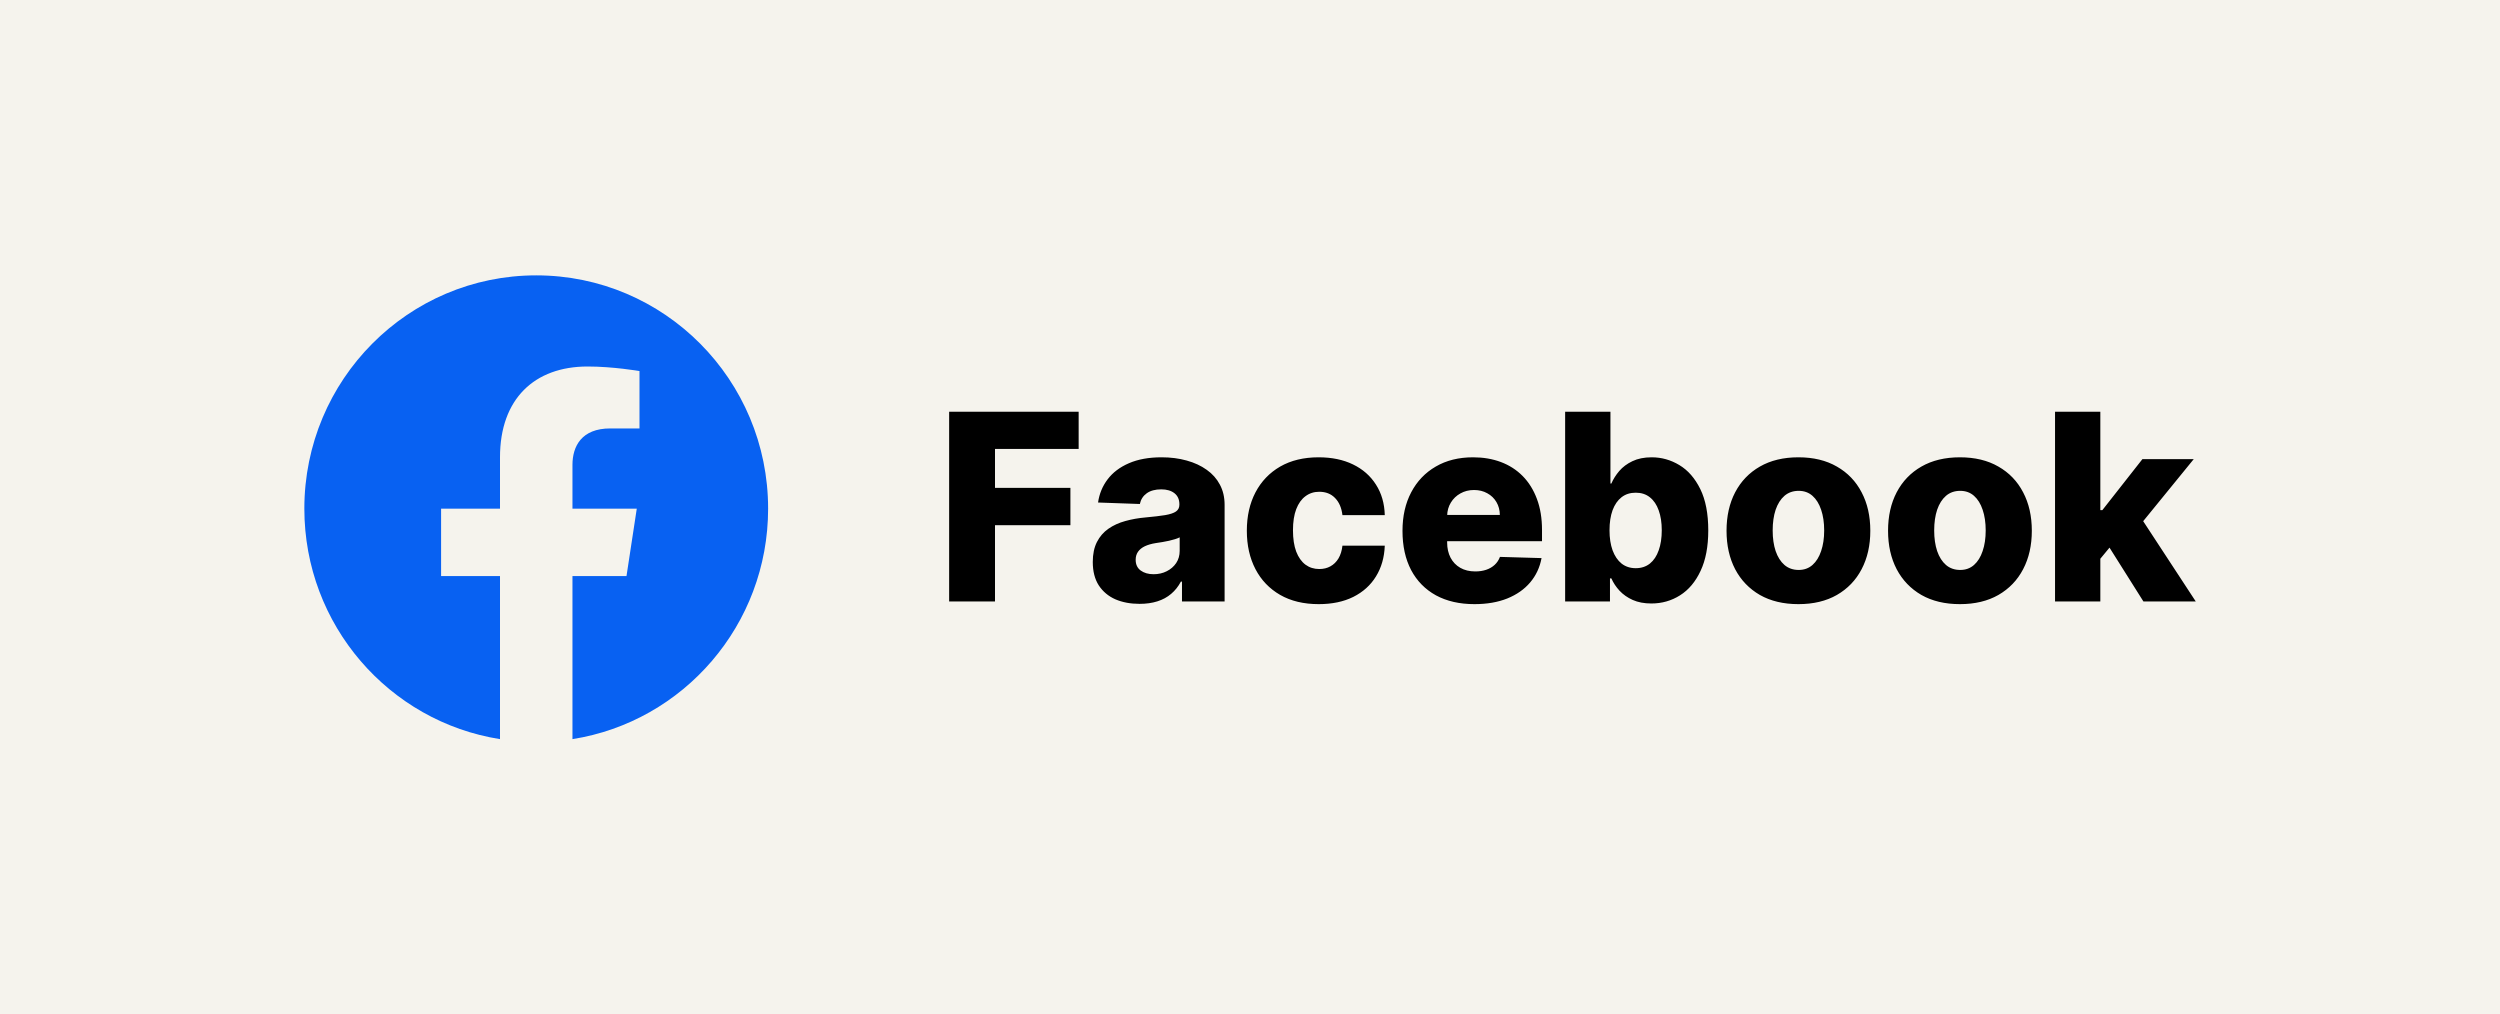 <svg width="345" height="140" viewBox="0 0 345 140" fill="none" xmlns="http://www.w3.org/2000/svg">
<rect x="0" y="0" width="345" height="140" fill="#333333" stroke="none"/>
<g clip-path="url(#clip0_1_12169)">
<rect width="1920" height="960" fill="white"/>
<rect width="345" height="140" fill="#F5F3ED"/>
<path d="M130.982 83V56.818H148.854V61.957H137.31V67.327H147.716V72.479H137.31V83H130.982ZM157.259 83.332C156.006 83.332 154.894 83.124 153.923 82.706C152.96 82.28 152.197 81.641 151.634 80.788C151.08 79.928 150.803 78.849 150.803 77.554C150.803 76.463 150.995 75.543 151.379 74.793C151.762 74.043 152.29 73.433 152.964 72.965C153.637 72.496 154.413 72.142 155.29 71.903C156.168 71.656 157.106 71.49 158.103 71.405C159.219 71.303 160.119 71.196 160.8 71.085C161.482 70.966 161.977 70.8 162.283 70.587C162.599 70.365 162.756 70.054 162.756 69.653V69.59C162.756 68.933 162.531 68.426 162.079 68.068C161.627 67.71 161.018 67.531 160.251 67.531C159.424 67.531 158.759 67.71 158.256 68.068C157.754 68.426 157.434 68.921 157.298 69.551L151.532 69.347C151.702 68.153 152.141 67.088 152.849 66.151C153.565 65.204 154.545 64.463 155.789 63.926C157.042 63.381 158.546 63.108 160.302 63.108C161.555 63.108 162.71 63.257 163.766 63.555C164.823 63.845 165.744 64.271 166.528 64.834C167.312 65.388 167.917 66.07 168.343 66.879C168.778 67.689 168.995 68.614 168.995 69.653V83H163.114V80.264H162.961C162.612 80.929 162.164 81.492 161.619 81.952C161.082 82.412 160.447 82.757 159.714 82.987C158.989 83.217 158.171 83.332 157.259 83.332ZM159.19 79.242C159.863 79.242 160.468 79.105 161.005 78.832C161.55 78.56 161.985 78.185 162.309 77.707C162.633 77.222 162.795 76.659 162.795 76.02V74.153C162.616 74.247 162.398 74.332 162.143 74.409C161.896 74.486 161.623 74.558 161.325 74.626C161.026 74.695 160.719 74.754 160.404 74.805C160.089 74.856 159.786 74.903 159.496 74.946C158.908 75.04 158.406 75.185 157.988 75.381C157.579 75.577 157.263 75.832 157.042 76.148C156.829 76.454 156.722 76.821 156.722 77.247C156.722 77.895 156.952 78.389 157.413 78.73C157.881 79.071 158.474 79.242 159.19 79.242ZM181.984 83.371C179.913 83.371 178.136 82.945 176.653 82.092C175.178 81.24 174.045 80.055 173.252 78.538C172.46 77.013 172.063 75.249 172.063 73.246C172.063 71.234 172.46 69.47 173.252 67.953C174.053 66.428 175.191 65.239 176.665 64.386C178.148 63.534 179.917 63.108 181.971 63.108C183.786 63.108 185.367 63.436 186.714 64.092C188.069 64.749 189.126 65.678 189.884 66.879C190.651 68.072 191.056 69.474 191.099 71.085H185.256C185.137 70.079 184.796 69.291 184.234 68.72C183.68 68.149 182.955 67.864 182.06 67.864C181.336 67.864 180.701 68.068 180.156 68.477C179.61 68.878 179.184 69.474 178.877 70.267C178.579 71.051 178.43 72.023 178.43 73.182C178.43 74.341 178.579 75.321 178.877 76.122C179.184 76.915 179.61 77.516 180.156 77.925C180.701 78.325 181.336 78.526 182.06 78.526C182.64 78.526 183.151 78.402 183.594 78.155C184.046 77.908 184.417 77.546 184.707 77.068C184.996 76.582 185.18 75.994 185.256 75.304H191.099C191.039 76.923 190.634 78.338 189.884 79.548C189.143 80.758 188.099 81.7 186.752 82.374C185.414 83.038 183.825 83.371 181.984 83.371ZM203.477 83.371C201.423 83.371 199.65 82.966 198.159 82.156C196.676 81.338 195.534 80.175 194.733 78.666C193.94 77.149 193.544 75.347 193.544 73.258C193.544 71.23 193.944 69.457 194.745 67.94C195.547 66.415 196.676 65.23 198.133 64.386C199.591 63.534 201.308 63.108 203.285 63.108C204.683 63.108 205.961 63.325 207.12 63.76C208.279 64.195 209.281 64.838 210.125 65.69C210.968 66.543 211.625 67.595 212.093 68.848C212.562 70.092 212.797 71.52 212.797 73.131V74.69H195.73V71.06H206.98C206.971 70.395 206.814 69.803 206.507 69.283C206.2 68.763 205.778 68.358 205.241 68.068C204.713 67.77 204.103 67.621 203.413 67.621C202.714 67.621 202.088 67.778 201.534 68.094C200.98 68.401 200.541 68.822 200.217 69.359C199.893 69.888 199.723 70.489 199.706 71.162V74.856C199.706 75.658 199.863 76.361 200.179 76.966C200.494 77.562 200.941 78.027 201.521 78.359C202.1 78.692 202.791 78.858 203.592 78.858C204.146 78.858 204.649 78.781 205.1 78.628C205.552 78.474 205.94 78.249 206.264 77.95C206.588 77.652 206.831 77.285 206.993 76.851L212.733 77.017C212.494 78.304 211.97 79.425 211.16 80.379C210.359 81.325 209.306 82.062 208.002 82.591C206.699 83.111 205.19 83.371 203.477 83.371ZM215.989 83V56.818H222.241V66.726H222.369C222.624 66.129 222.987 65.554 223.455 65C223.933 64.446 224.538 63.994 225.271 63.645C226.012 63.287 226.898 63.108 227.93 63.108C229.293 63.108 230.567 63.466 231.752 64.182C232.945 64.898 233.908 66.001 234.641 67.493C235.374 68.984 235.741 70.885 235.741 73.195C235.741 75.419 235.387 77.281 234.68 78.781C233.981 80.281 233.035 81.406 231.842 82.156C230.657 82.906 229.34 83.281 227.891 83.281C226.903 83.281 226.046 83.119 225.322 82.796C224.597 82.472 223.988 82.046 223.494 81.517C223.008 80.989 222.633 80.422 222.369 79.817H222.177V83H215.989ZM222.113 73.182C222.113 74.239 222.254 75.159 222.535 75.943C222.825 76.727 223.238 77.337 223.775 77.771C224.32 78.197 224.972 78.41 225.731 78.41C226.498 78.41 227.15 78.197 227.687 77.771C228.224 77.337 228.629 76.727 228.901 75.943C229.183 75.159 229.323 74.239 229.323 73.182C229.323 72.125 229.183 71.209 228.901 70.433C228.629 69.658 228.224 69.057 227.687 68.631C227.158 68.204 226.506 67.992 225.731 67.992C224.964 67.992 224.312 68.2 223.775 68.618C223.238 69.035 222.825 69.632 222.535 70.408C222.254 71.183 222.113 72.108 222.113 73.182ZM248.183 83.371C246.12 83.371 244.348 82.949 242.865 82.105C241.39 81.253 240.252 80.068 239.451 78.551C238.659 77.026 238.262 75.257 238.262 73.246C238.262 71.226 238.659 69.457 239.451 67.94C240.252 66.415 241.39 65.23 242.865 64.386C244.348 63.534 246.12 63.108 248.183 63.108C250.245 63.108 252.014 63.534 253.488 64.386C254.971 65.23 256.109 66.415 256.902 67.94C257.703 69.457 258.103 71.226 258.103 73.246C258.103 75.257 257.703 77.026 256.902 78.551C256.109 80.068 254.971 81.253 253.488 82.105C252.014 82.949 250.245 83.371 248.183 83.371ZM248.221 78.653C248.971 78.653 249.606 78.423 250.126 77.963C250.646 77.503 251.042 76.864 251.315 76.046C251.596 75.227 251.737 74.281 251.737 73.207C251.737 72.117 251.596 71.162 251.315 70.344C251.042 69.526 250.646 68.886 250.126 68.426C249.606 67.966 248.971 67.736 248.221 67.736C247.446 67.736 246.789 67.966 246.252 68.426C245.724 68.886 245.319 69.526 245.038 70.344C244.765 71.162 244.629 72.117 244.629 73.207C244.629 74.281 244.765 75.227 245.038 76.046C245.319 76.864 245.724 77.503 246.252 77.963C246.789 78.423 247.446 78.653 248.221 78.653ZM270.472 83.371C268.409 83.371 266.637 82.949 265.154 82.105C263.679 81.253 262.542 80.068 261.74 78.551C260.948 77.026 260.551 75.257 260.551 73.246C260.551 71.226 260.948 69.457 261.74 67.94C262.542 66.415 263.679 65.23 265.154 64.386C266.637 63.534 268.409 63.108 270.472 63.108C272.534 63.108 274.303 63.534 275.777 64.386C277.26 65.23 278.398 66.415 279.191 67.94C279.992 69.457 280.392 71.226 280.392 73.246C280.392 75.257 279.992 77.026 279.191 78.551C278.398 80.068 277.26 81.253 275.777 82.105C274.303 82.949 272.534 83.371 270.472 83.371ZM270.51 78.653C271.26 78.653 271.895 78.423 272.415 77.963C272.935 77.503 273.331 76.864 273.604 76.046C273.885 75.227 274.026 74.281 274.026 73.207C274.026 72.117 273.885 71.162 273.604 70.344C273.331 69.526 272.935 68.886 272.415 68.426C271.895 67.966 271.26 67.736 270.51 67.736C269.735 67.736 269.078 67.966 268.542 68.426C268.013 68.886 267.608 69.526 267.327 70.344C267.054 71.162 266.918 72.117 266.918 73.207C266.918 74.281 267.054 75.227 267.327 76.046C267.608 76.864 268.013 77.503 268.542 77.963C269.078 78.423 269.735 78.653 270.51 78.653ZM289.233 77.848L289.258 70.395H290.127L295.65 63.364H302.733L294.525 73.438H292.876L289.233 77.848ZM283.595 83V56.818H289.846V83H283.595ZM295.791 83L290.652 74.844L294.768 70.408L303.014 83H295.791Z" fill="black"/>
<path d="M106 70.195C106 52.41 91.677 38 74 38C56.323 38 42 52.41 42 70.195C42 86.263 53.702 99.583 69 102V79.501H60.871V70.195H69V63.102C69 55.033 73.774 50.577 81.087 50.577C84.588 50.577 88.25 51.205 88.25 51.205V59.124H84.214C80.24 59.124 79 61.606 79 64.152V70.195H87.875L86.456 79.501H79V102C94.298 99.583 106 86.263 106 70.195Z" fill="#0861F2"/>
</g>
<defs>
<clipPath id="clip0_1_12169">
<rect width="345" height="140" fill="white"/>
</clipPath>
</defs>
</svg>
